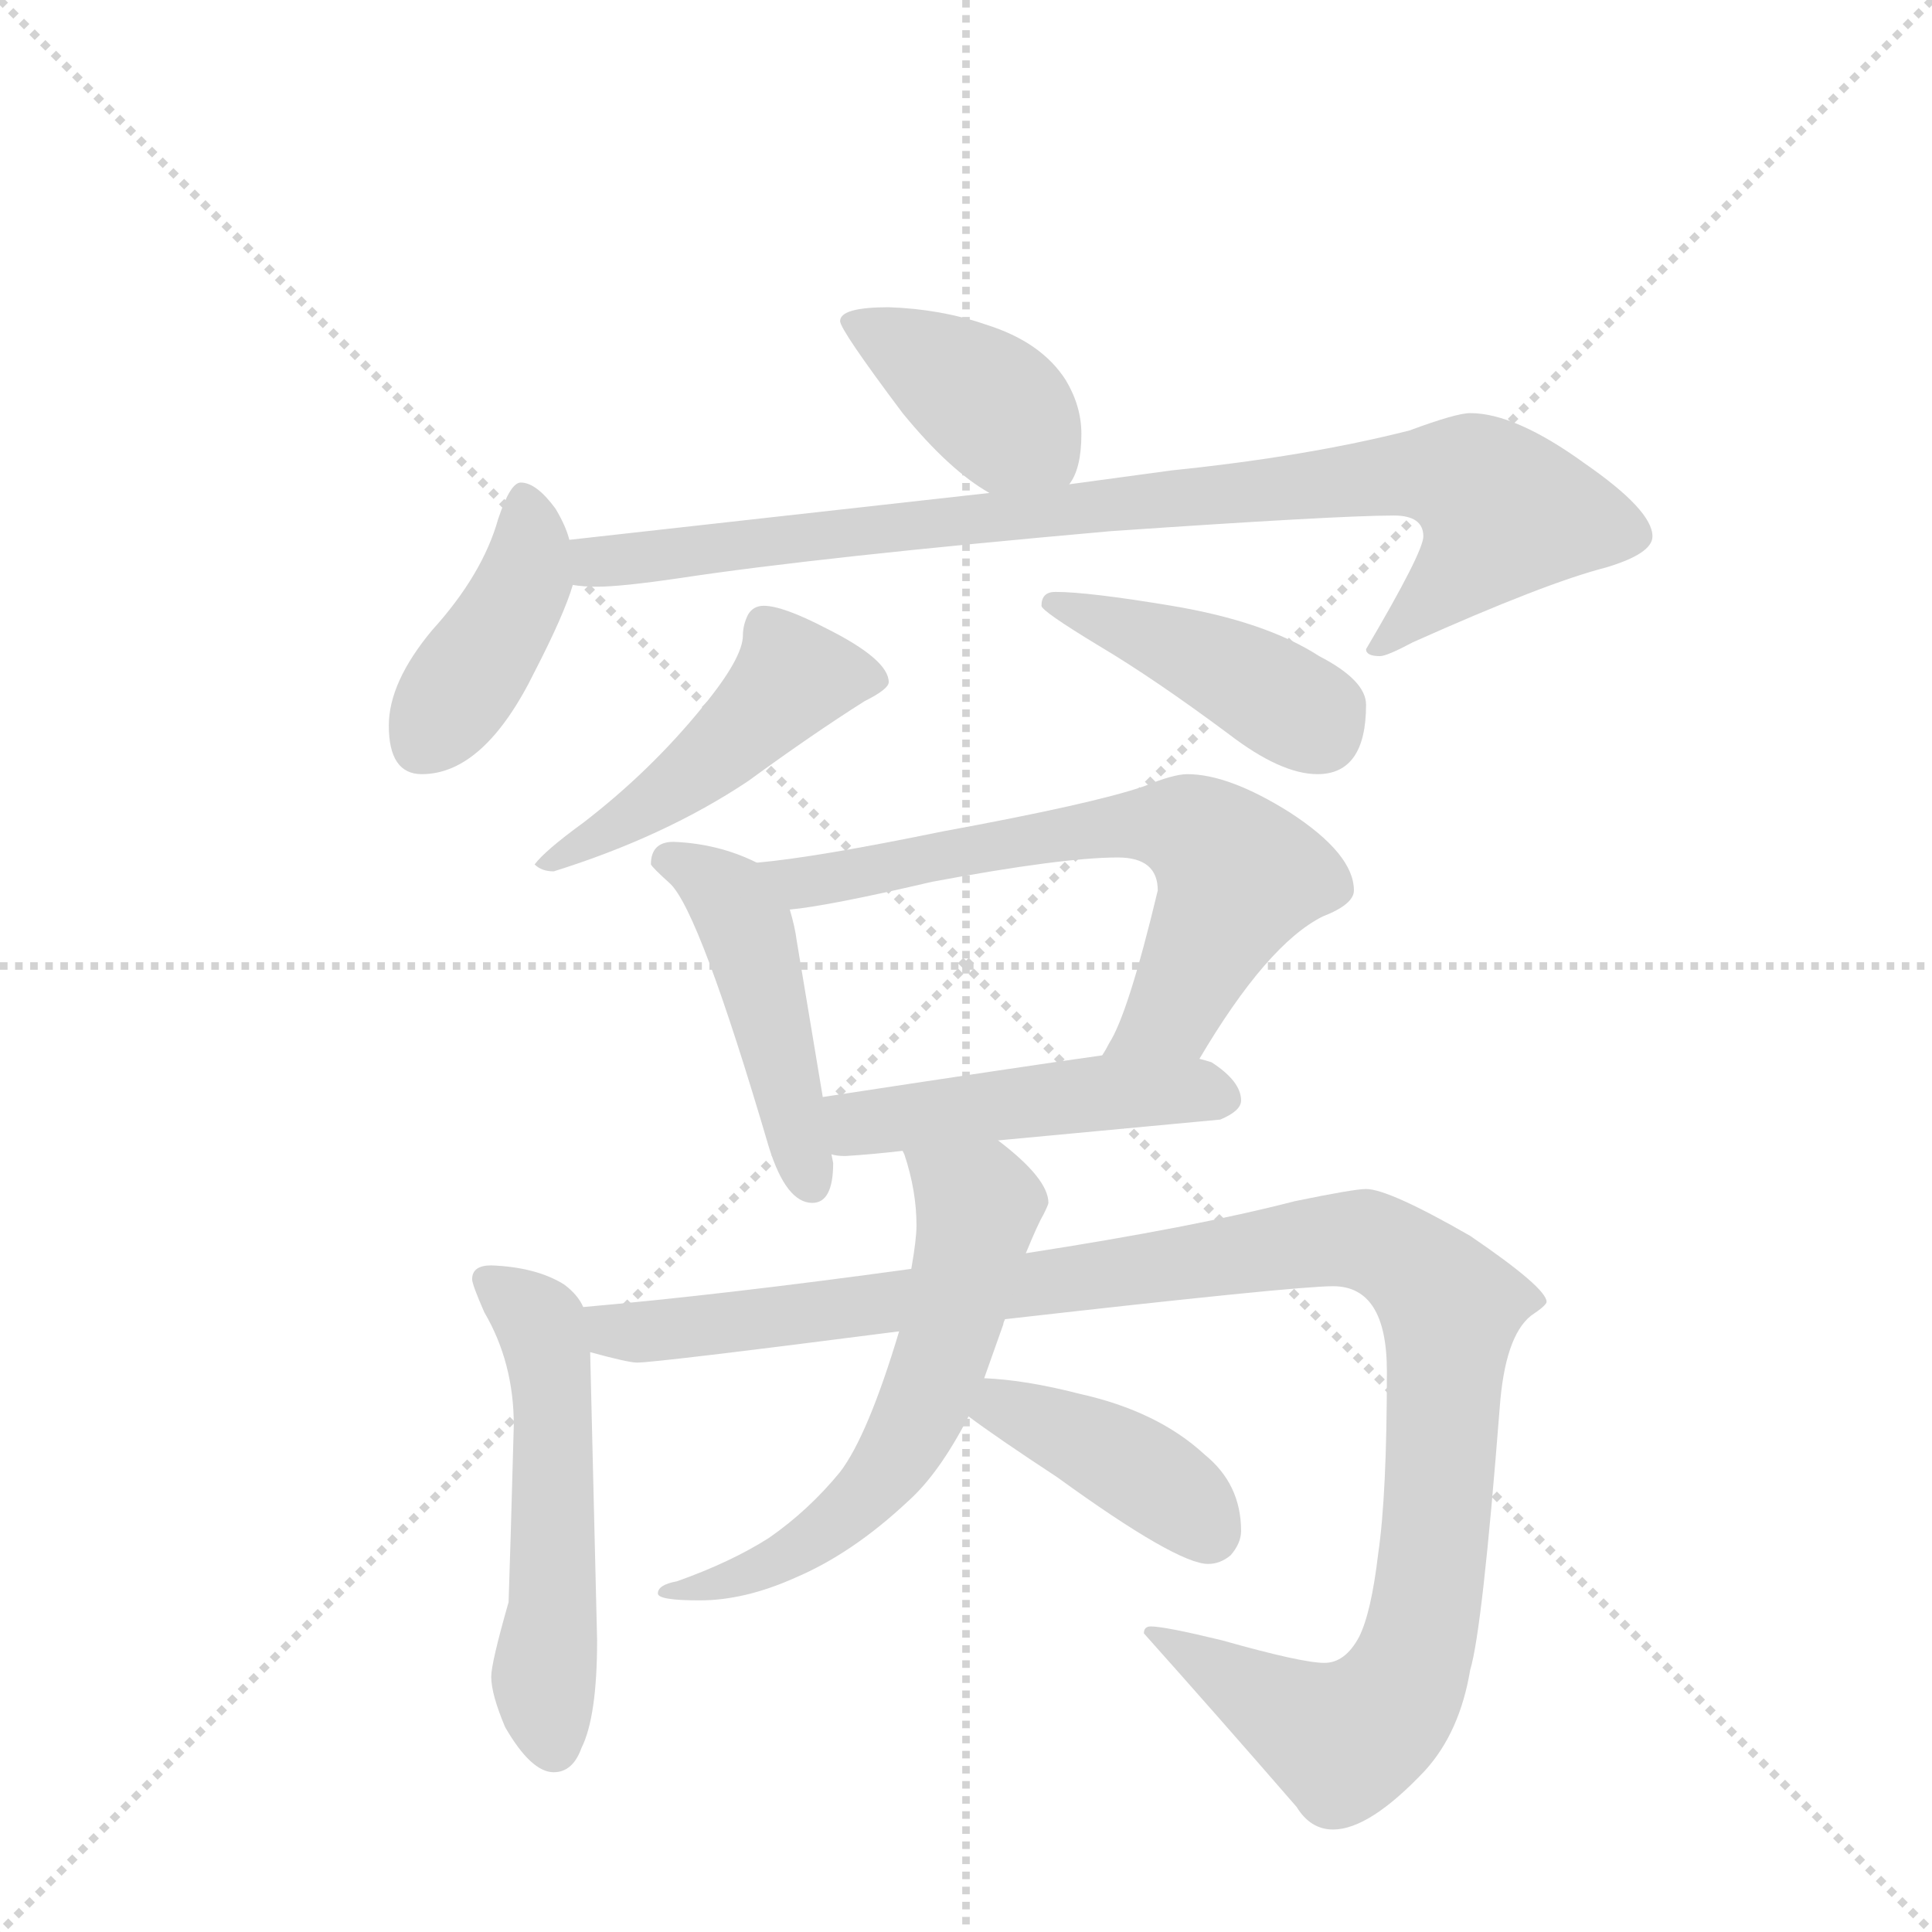 <svg version="1.1" viewBox="0 0 1024 1024" xmlns="http://www.w3.org/2000/svg">
  <g stroke="lightgray" stroke-dasharray="1,1" stroke-width="1" transform="scale(4, 4)">
    <line x1="0" y1="0" x2="256" y2="256"></line>
    <line x1="256" y1="0" x2="0" y2="256"></line>
    <line x1="128" y1="0" x2="128" y2="256"></line>
    <line x1="0" y1="128" x2="256" y2="128"></line>
  </g>
  <g transform="scale(0.92, -0.92) translate(60, -900)">
    <style type="text/css">
      
        @keyframes keyframes0 {
          from {
            stroke: blue;
            stroke-dashoffset: 400;
            stroke-width: 128;
          }
          57% {
            animation-timing-function: step-end;
            stroke: blue;
            stroke-dashoffset: 0;
            stroke-width: 128;
          }
          to {
            stroke: black;
            stroke-width: 1024;
          }
        }
        #make-me-a-hanzi-animation-0 {
          animation: keyframes0 0.576s both;
          animation-delay: 0s;
          animation-timing-function: linear;
        }
      
        @keyframes keyframes1 {
          from {
            stroke: blue;
            stroke-dashoffset: 417;
            stroke-width: 128;
          }
          58% {
            animation-timing-function: step-end;
            stroke: blue;
            stroke-dashoffset: 0;
            stroke-width: 128;
          }
          to {
            stroke: black;
            stroke-width: 1024;
          }
        }
        #make-me-a-hanzi-animation-1 {
          animation: keyframes1 0.589s both;
          animation-delay: 0.576s;
          animation-timing-function: linear;
        }
      
        @keyframes keyframes2 {
          from {
            stroke: blue;
            stroke-dashoffset: 901;
            stroke-width: 128;
          }
          75% {
            animation-timing-function: step-end;
            stroke: blue;
            stroke-dashoffset: 0;
            stroke-width: 128;
          }
          to {
            stroke: black;
            stroke-width: 1024;
          }
        }
        #make-me-a-hanzi-animation-2 {
          animation: keyframes2 0.983s both;
          animation-delay: 1.165s;
          animation-timing-function: linear;
        }
      
        @keyframes keyframes3 {
          from {
            stroke: blue;
            stroke-dashoffset: 483;
            stroke-width: 128;
          }
          61% {
            animation-timing-function: step-end;
            stroke: blue;
            stroke-dashoffset: 0;
            stroke-width: 128;
          }
          to {
            stroke: black;
            stroke-width: 1024;
          }
        }
        #make-me-a-hanzi-animation-3 {
          animation: keyframes3 0.643s both;
          animation-delay: 2.148s;
          animation-timing-function: linear;
        }
      
        @keyframes keyframes4 {
          from {
            stroke: blue;
            stroke-dashoffset: 430;
            stroke-width: 128;
          }
          58% {
            animation-timing-function: step-end;
            stroke: blue;
            stroke-dashoffset: 0;
            stroke-width: 128;
          }
          to {
            stroke: black;
            stroke-width: 1024;
          }
        }
        #make-me-a-hanzi-animation-4 {
          animation: keyframes4 0.6s both;
          animation-delay: 2.791s;
          animation-timing-function: linear;
        }
      
        @keyframes keyframes5 {
          from {
            stroke: blue;
            stroke-dashoffset: 467;
            stroke-width: 128;
          }
          60% {
            animation-timing-function: step-end;
            stroke: blue;
            stroke-dashoffset: 0;
            stroke-width: 128;
          }
          to {
            stroke: black;
            stroke-width: 1024;
          }
        }
        #make-me-a-hanzi-animation-5 {
          animation: keyframes5 0.63s both;
          animation-delay: 3.391s;
          animation-timing-function: linear;
        }
      
        @keyframes keyframes6 {
          from {
            stroke: blue;
            stroke-dashoffset: 670;
            stroke-width: 128;
          }
          69% {
            animation-timing-function: step-end;
            stroke: blue;
            stroke-dashoffset: 0;
            stroke-width: 128;
          }
          to {
            stroke: black;
            stroke-width: 1024;
          }
        }
        #make-me-a-hanzi-animation-6 {
          animation: keyframes6 0.795s both;
          animation-delay: 4.021s;
          animation-timing-function: linear;
        }
      
        @keyframes keyframes7 {
          from {
            stroke: blue;
            stroke-dashoffset: 483;
            stroke-width: 128;
          }
          61% {
            animation-timing-function: step-end;
            stroke: blue;
            stroke-dashoffset: 0;
            stroke-width: 128;
          }
          to {
            stroke: black;
            stroke-width: 1024;
          }
        }
        #make-me-a-hanzi-animation-7 {
          animation: keyframes7 0.643s both;
          animation-delay: 4.816s;
          animation-timing-function: linear;
        }
      
        @keyframes keyframes8 {
          from {
            stroke: blue;
            stroke-dashoffset: 540;
            stroke-width: 128;
          }
          64% {
            animation-timing-function: step-end;
            stroke: blue;
            stroke-dashoffset: 0;
            stroke-width: 128;
          }
          to {
            stroke: black;
            stroke-width: 1024;
          }
        }
        #make-me-a-hanzi-animation-8 {
          animation: keyframes8 0.689s both;
          animation-delay: 5.459s;
          animation-timing-function: linear;
        }
      
        @keyframes keyframes9 {
          from {
            stroke: blue;
            stroke-dashoffset: 1158;
            stroke-width: 128;
          }
          79% {
            animation-timing-function: step-end;
            stroke: blue;
            stroke-dashoffset: 0;
            stroke-width: 128;
          }
          to {
            stroke: black;
            stroke-width: 1024;
          }
        }
        #make-me-a-hanzi-animation-9 {
          animation: keyframes9 1.192s both;
          animation-delay: 6.149s;
          animation-timing-function: linear;
        }
      
        @keyframes keyframes10 {
          from {
            stroke: blue;
            stroke-dashoffset: 611;
            stroke-width: 128;
          }
          67% {
            animation-timing-function: step-end;
            stroke: blue;
            stroke-dashoffset: 0;
            stroke-width: 128;
          }
          to {
            stroke: black;
            stroke-width: 1024;
          }
        }
        #make-me-a-hanzi-animation-10 {
          animation: keyframes10 0.747s both;
          animation-delay: 7.341s;
          animation-timing-function: linear;
        }
      
        @keyframes keyframes11 {
          from {
            stroke: blue;
            stroke-dashoffset: 406;
            stroke-width: 128;
          }
          57% {
            animation-timing-function: step-end;
            stroke: blue;
            stroke-dashoffset: 0;
            stroke-width: 128;
          }
          to {
            stroke: black;
            stroke-width: 1024;
          }
        }
        #make-me-a-hanzi-animation-11 {
          animation: keyframes11 0.58s both;
          animation-delay: 8.089s;
          animation-timing-function: linear;
        }
      
    </style>
    
      <path d="M 452 723 Q 424 723 424 715 Q 424 710 460 662 Q 487 629 510 616 C 536 600 542 597 556 621 Q 563 630 563 650 Q 563 666 554 681 Q 540 703 508 713 Q 482 722 452 723 Z" fill="lightgray"></path>
    
      <path d="M 268 589 Q 266 597 260 607 Q 249 622 240 622 Q 234 622 227 601 Q 218 569 189 537 Q 164 507 164 482 Q 164 454 183 454 Q 219 454 248 513 Q 265 546 270 563 L 268 589 Z" fill="lightgray"></path>
    
      <path d="M 510 616 L 268 589 C 238 586 240 564 270 563 Q 276 562 284 562 Q 298 562 332 567 Q 411 579 580 594 Q 711 603 743 603 Q 760 603 760 591 Q 760 582 727 526 Q 727 522 735 522 Q 739 522 754 530 Q 830 564 865 573 Q 892 581 892 591 Q 892 606 853 633 Q 813 662 787 662 Q 779 662 752 652 Q 693 637 615 629 L 556 621 L 510 616 Z" fill="lightgray"></path>
    
      <path d="M 380 551 Q 374 551 371 546 Q 368 540 368 534 Q 368 521 345 493 Q 315 456 276 426 Q 254 410 248 402 Q 252 398 259 398 Q 323 418 371 450 Q 408 477 438 496 Q 452 503 452 507 Q 452 520 416 538 Q 391 551 380 551 Z" fill="lightgray"></path>
    
      <path d="M 548 559 Q 540 559 540 551 Q 540 548 573 528 Q 605 509 648 477 Q 678 454 699 454 Q 727 454 727 494 Q 727 508 700 522 Q 669 542 615 551 Q 567 559 548 559 Z" fill="lightgray"></path>
    
      <path d="M 376 403 Q 354 414 328 415 Q 315 415 315 402 Q 316 400 326 391 Q 343 375 383 239 Q 393 207 408 207 Q 420 207 420 230 L 419 235 L 414 268 L 399 358 Q 398 366 395 376 C 389 397 389 397 376 403 Z" fill="lightgray"></path>
    
      <path d="M 631 290 Q 670 356 702 372 Q 720 379 720 387 Q 720 408 683 432 Q 648 454 624 454 Q 616 454 599 447 Q 570 437 483 421 Q 410 406 376 403 C 346 400 365 372 395 376 Q 417 378 477 392 Q 552 406 584 406 Q 607 406 607 387 Q 590 316 579 299 Q 577 295 575 292 C 560 266 615 264 631 290 Z" fill="lightgray"></path>
    
      <path d="M 515 243 L 643 255 Q 655 260 655 266 Q 655 277 638 288 Q 635 289 631 290 L 575 292 Q 532 286 414 268 C 384 263 389 239 419 235 Q 422 234 427 234 Q 443 235 460 237 L 515 243 Z" fill="lightgray"></path>
    
      <path d="M 223 171 Q 212 171 212 163 Q 212 160 219 144 Q 236 115 236 79 Q 234 5 233 -23 Q 223 -58 223 -66 Q 223 -76 231 -95 Q 246 -121 259 -121 Q 270 -121 275 -107 Q 284 -89 284 -45 L 280 121 L 276 147 Q 273 154 265 160 Q 249 170 223 171 Z" fill="lightgray"></path>
    
      <path d="M 280 121 Q 302 115 307 115 Q 318 115 458 133 L 519 140 Q 686 159 708 159 Q 739 159 739 110 Q 739 39 734 5 Q 730 -29 723 -43 Q 715 -58 703 -58 Q 690 -58 644 -45 Q 611 -37 603 -37 Q 599 -37 599 -41 Q 641 -88 687 -141 Q 695 -154 708 -154 Q 729 -154 761 -120 Q 781 -98 787 -62 Q 794 -39 804 89 Q 807 130 822 142 Q 831 148 831 150 Q 831 158 787 188 Q 740 215 727 215 Q 720 215 686 208 Q 628 193 531 178 L 465 169 Q 356 154 276 147 C 246 144 251 127 280 121 Z" fill="lightgray"></path>
    
      <path d="M 458 133 Q 440 73 424 52 Q 406 30 383 14 Q 361 0 330 -11 Q 319 -13 319 -18 Q 319 -22 343 -22 Q 369 -22 398 -9 Q 431 5 463 35 Q 481 51 498 84 L 507 106 Q 512 120 518 137 Q 518 138 519 140 L 531 178 Q 538 195 541 200 Q 544 206 544 207 Q 544 221 515 243 C 492 262 450 265 460 237 L 461 235 Q 468 214 468 194 Q 468 186 465 169 L 458 133 Z" fill="lightgray"></path>
    
      <path d="M 498 84 Q 514 72 549 49 Q 618 -1 636 -1 Q 643 -1 649 4 Q 655 11 655 18 Q 655 45 634 62 Q 607 87 562 97 Q 531 105 507 106 C 477 108 474 102 498 84 Z" fill="lightgray"></path>
    
    
      <clipPath id="make-me-a-hanzi-clip-0">
        <path d="M 452 723 Q 424 723 424 715 Q 424 710 460 662 Q 487 629 510 616 C 536 600 542 597 556 621 Q 563 630 563 650 Q 563 666 554 681 Q 540 703 508 713 Q 482 722 452 723 Z"></path>
      </clipPath>
      <path clip-path="url(#make-me-a-hanzi-clip-0)" d="M 430 715 L 509 669 L 547 632" fill="none" id="make-me-a-hanzi-animation-0" stroke-dasharray="272 544" stroke-linecap="round"></path>
    
      <clipPath id="make-me-a-hanzi-clip-1">
        <path d="M 268 589 Q 266 597 260 607 Q 249 622 240 622 Q 234 622 227 601 Q 218 569 189 537 Q 164 507 164 482 Q 164 454 183 454 Q 219 454 248 513 Q 265 546 270 563 L 268 589 Z"></path>
      </clipPath>
      <path clip-path="url(#make-me-a-hanzi-clip-1)" d="M 242 613 L 243 567 L 182 470" fill="none" id="make-me-a-hanzi-animation-1" stroke-dasharray="289 578" stroke-linecap="round"></path>
    
      <clipPath id="make-me-a-hanzi-clip-2">
        <path d="M 510 616 L 268 589 C 238 586 240 564 270 563 Q 276 562 284 562 Q 298 562 332 567 Q 411 579 580 594 Q 711 603 743 603 Q 760 603 760 591 Q 760 582 727 526 Q 727 522 735 522 Q 739 522 754 530 Q 830 564 865 573 Q 892 581 892 591 Q 892 606 853 633 Q 813 662 787 662 Q 779 662 752 652 Q 693 637 615 629 L 556 621 L 510 616 Z"></path>
      </clipPath>
      <path clip-path="url(#make-me-a-hanzi-clip-2)" d="M 276 583 L 288 576 L 751 627 L 793 620 L 807 605 L 799 590 L 735 533" fill="none" id="make-me-a-hanzi-animation-2" stroke-dasharray="773 1546" stroke-linecap="round"></path>
    
      <clipPath id="make-me-a-hanzi-clip-3">
        <path d="M 380 551 Q 374 551 371 546 Q 368 540 368 534 Q 368 521 345 493 Q 315 456 276 426 Q 254 410 248 402 Q 252 398 259 398 Q 323 418 371 450 Q 408 477 438 496 Q 452 503 452 507 Q 452 520 416 538 Q 391 551 380 551 Z"></path>
      </clipPath>
      <path clip-path="url(#make-me-a-hanzi-clip-3)" d="M 444 509 L 397 510 L 342 456 L 254 402" fill="none" id="make-me-a-hanzi-animation-3" stroke-dasharray="355 710" stroke-linecap="round"></path>
    
      <clipPath id="make-me-a-hanzi-clip-4">
        <path d="M 548 559 Q 540 559 540 551 Q 540 548 573 528 Q 605 509 648 477 Q 678 454 699 454 Q 727 454 727 494 Q 727 508 700 522 Q 669 542 615 551 Q 567 559 548 559 Z"></path>
      </clipPath>
      <path clip-path="url(#make-me-a-hanzi-clip-4)" d="M 546 553 L 647 514 L 695 487 L 701 478" fill="none" id="make-me-a-hanzi-animation-4" stroke-dasharray="302 604" stroke-linecap="round"></path>
    
      <clipPath id="make-me-a-hanzi-clip-5">
        <path d="M 376 403 Q 354 414 328 415 Q 315 415 315 402 Q 316 400 326 391 Q 343 375 383 239 Q 393 207 408 207 Q 420 207 420 230 L 419 235 L 414 268 L 399 358 Q 398 366 395 376 C 389 397 389 397 376 403 Z"></path>
      </clipPath>
      <path clip-path="url(#make-me-a-hanzi-clip-5)" d="M 326 404 L 360 383 L 370 364 L 407 219" fill="none" id="make-me-a-hanzi-animation-5" stroke-dasharray="339 678" stroke-linecap="round"></path>
    
      <clipPath id="make-me-a-hanzi-clip-6">
        <path d="M 631 290 Q 670 356 702 372 Q 720 379 720 387 Q 720 408 683 432 Q 648 454 624 454 Q 616 454 599 447 Q 570 437 483 421 Q 410 406 376 403 C 346 400 365 372 395 376 Q 417 378 477 392 Q 552 406 584 406 Q 607 406 607 387 Q 590 316 579 299 Q 577 295 575 292 C 560 266 615 264 631 290 Z"></path>
      </clipPath>
      <path clip-path="url(#make-me-a-hanzi-clip-6)" d="M 382 400 L 402 391 L 579 424 L 627 421 L 653 395 L 616 318 L 582 293" fill="none" id="make-me-a-hanzi-animation-6" stroke-dasharray="542 1084" stroke-linecap="round"></path>
    
      <clipPath id="make-me-a-hanzi-clip-7">
        <path d="M 515 243 L 643 255 Q 655 260 655 266 Q 655 277 638 288 Q 635 289 631 290 L 575 292 Q 532 286 414 268 C 384 263 389 239 419 235 Q 422 234 427 234 Q 443 235 460 237 L 515 243 Z"></path>
      </clipPath>
      <path clip-path="url(#make-me-a-hanzi-clip-7)" d="M 424 241 L 434 253 L 447 256 L 581 271 L 644 268" fill="none" id="make-me-a-hanzi-animation-7" stroke-dasharray="355 710" stroke-linecap="round"></path>
    
      <clipPath id="make-me-a-hanzi-clip-8">
        <path d="M 223 171 Q 212 171 212 163 Q 212 160 219 144 Q 236 115 236 79 Q 234 5 233 -23 Q 223 -58 223 -66 Q 223 -76 231 -95 Q 246 -121 259 -121 Q 270 -121 275 -107 Q 284 -89 284 -45 L 280 121 L 276 147 Q 273 154 265 160 Q 249 170 223 171 Z"></path>
      </clipPath>
      <path clip-path="url(#make-me-a-hanzi-clip-8)" d="M 221 162 L 249 141 L 257 113 L 259 -23 L 253 -67 L 259 -106" fill="none" id="make-me-a-hanzi-animation-8" stroke-dasharray="412 824" stroke-linecap="round"></path>
    
      <clipPath id="make-me-a-hanzi-clip-9">
        <path d="M 280 121 Q 302 115 307 115 Q 318 115 458 133 L 519 140 Q 686 159 708 159 Q 739 159 739 110 Q 739 39 734 5 Q 730 -29 723 -43 Q 715 -58 703 -58 Q 690 -58 644 -45 Q 611 -37 603 -37 Q 599 -37 599 -41 Q 641 -88 687 -141 Q 695 -154 708 -154 Q 729 -154 761 -120 Q 781 -98 787 -62 Q 794 -39 804 89 Q 807 130 822 142 Q 831 148 831 150 Q 831 158 787 188 Q 740 215 727 215 Q 720 215 686 208 Q 628 193 531 178 L 465 169 Q 356 154 276 147 C 246 144 251 127 280 121 Z"></path>
      </clipPath>
      <path clip-path="url(#make-me-a-hanzi-clip-9)" d="M 283 141 L 298 133 L 319 133 L 531 157 L 701 186 L 737 181 L 762 164 L 776 145 L 763 -16 L 746 -74 L 734 -90 L 714 -102 L 606 -44" fill="none" id="make-me-a-hanzi-animation-9" stroke-dasharray="1030 2060" stroke-linecap="round"></path>
    
      <clipPath id="make-me-a-hanzi-clip-10">
        <path d="M 458 133 Q 440 73 424 52 Q 406 30 383 14 Q 361 0 330 -11 Q 319 -13 319 -18 Q 319 -22 343 -22 Q 369 -22 398 -9 Q 431 5 463 35 Q 481 51 498 84 L 507 106 Q 512 120 518 137 Q 518 138 519 140 L 531 178 Q 538 195 541 200 Q 544 206 544 207 Q 544 221 515 243 C 492 262 450 265 460 237 L 461 235 Q 468 214 468 194 Q 468 186 465 169 L 458 133 Z"></path>
      </clipPath>
      <path clip-path="url(#make-me-a-hanzi-clip-10)" d="M 469 230 L 498 211 L 503 198 L 465 75 L 444 44 L 410 15 L 361 -11 L 339 -13 L 334 -19 L 325 -14" fill="none" id="make-me-a-hanzi-animation-10" stroke-dasharray="483 966" stroke-linecap="round"></path>
    
      <clipPath id="make-me-a-hanzi-clip-11">
        <path d="M 498 84 Q 514 72 549 49 Q 618 -1 636 -1 Q 643 -1 649 4 Q 655 11 655 18 Q 655 45 634 62 Q 607 87 562 97 Q 531 105 507 106 C 477 108 474 102 498 84 Z"></path>
      </clipPath>
      <path clip-path="url(#make-me-a-hanzi-clip-11)" d="M 507 87 L 524 87 L 585 60 L 636 18" fill="none" id="make-me-a-hanzi-animation-11" stroke-dasharray="278 556" stroke-linecap="round"></path>
    
  </g>
</svg>